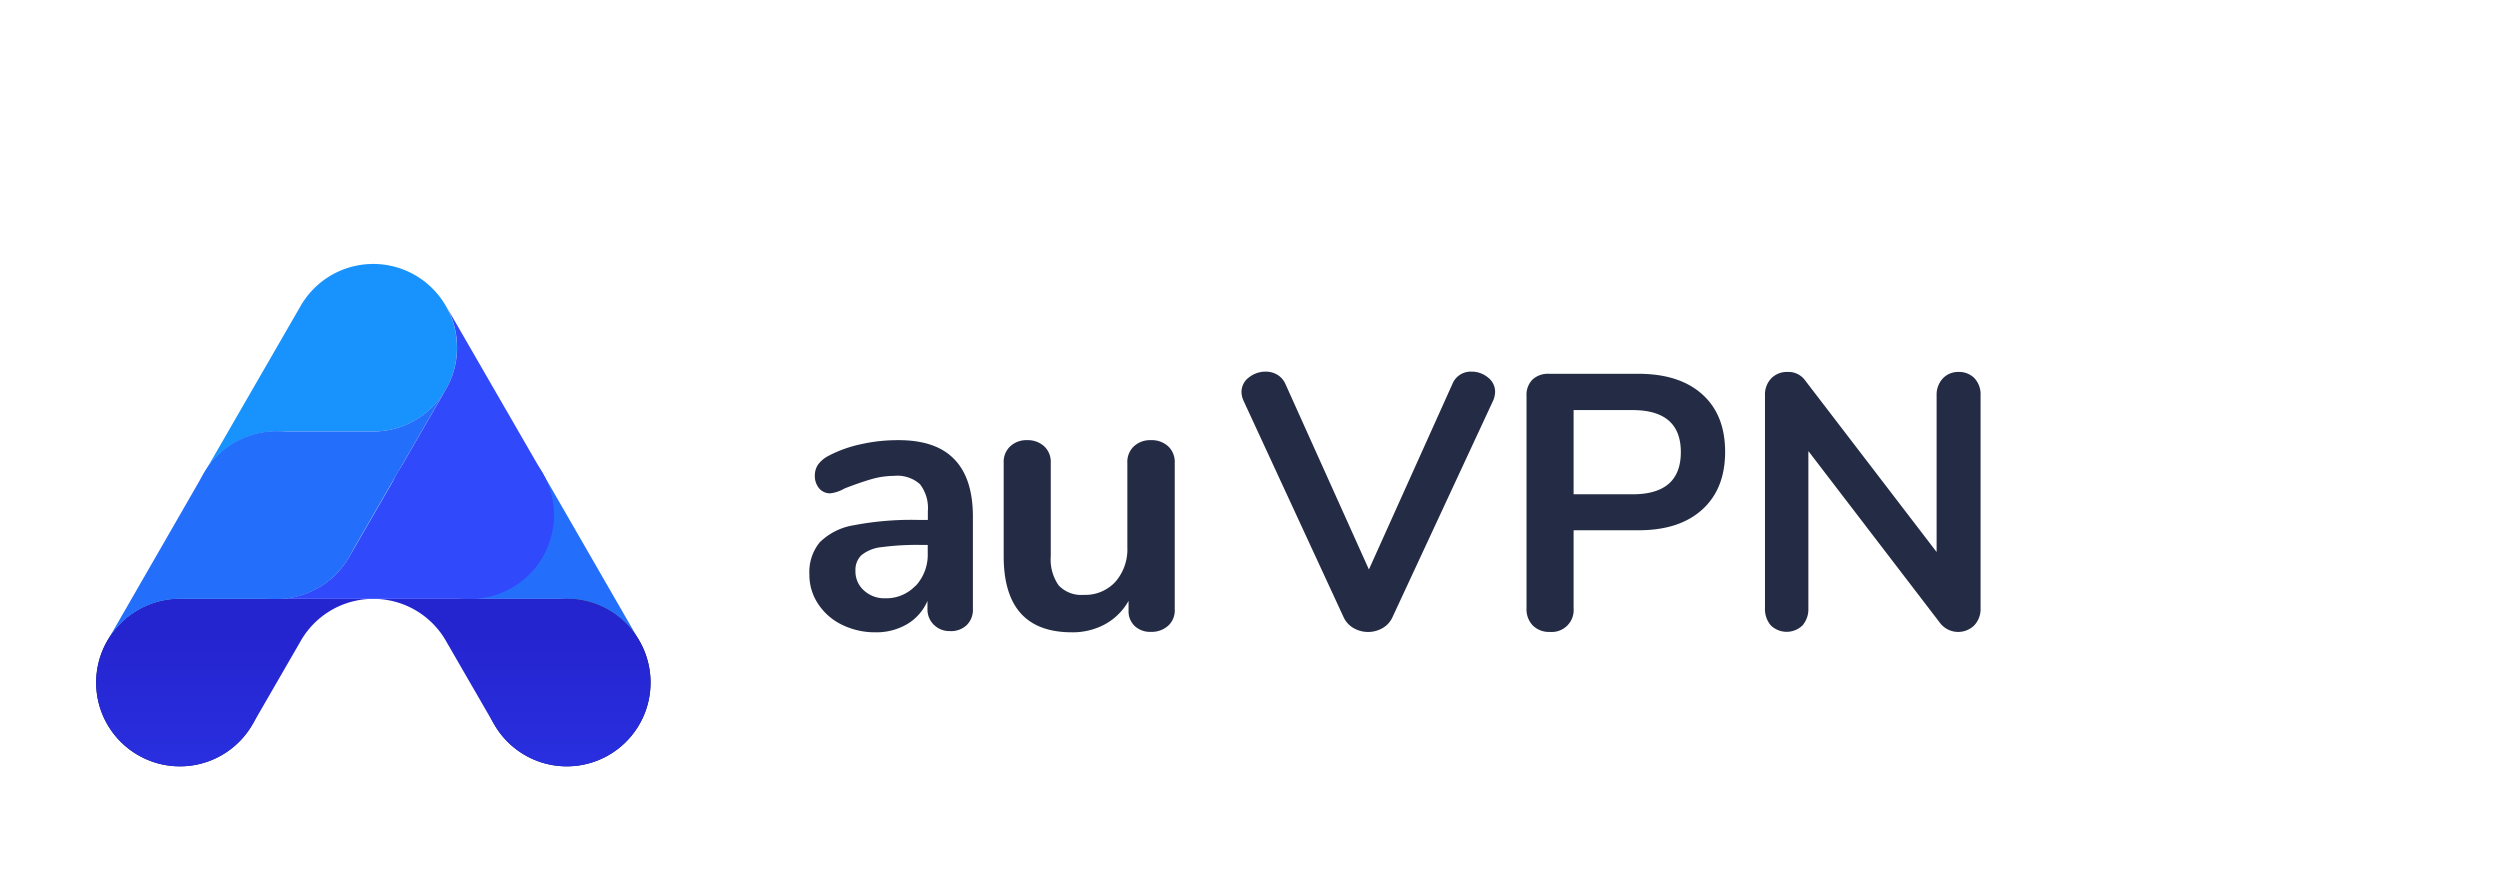<svg xmlns="http://www.w3.org/2000/svg" xmlns:xlink="http://www.w3.org/1999/xlink" viewBox="0 0 394 140"><defs><style>.cls-1{fill:#fff;}.cls-1,.cls-2{opacity:0;}.cls-2{fill:#b8c0cc;}.cls-3{fill:#246efc;}.cls-4{fill:#0e1449;}.cls-5{fill:url(#未命名的渐变_16);}.cls-6{fill:url(#未命名的渐变_16-2);}.cls-7{fill:#1892fc;}.cls-8{fill:#304afb;}.cls-9{fill:#242c45;}</style><linearGradient id="未命名的渐变_16" x1="-14.78" y1="-1520.71" x2="-14.78" y2="-1520.87" gradientTransform="matrix(272.17, 0, 0, -164.47, 4060.38, -250010.34)" gradientUnits="userSpaceOnUse"><stop offset="0" stop-color="#2525d0"/><stop offset="1" stop-color="#2a31e3"/></linearGradient><linearGradient id="未命名的渐变_16-2" x1="-15.62" y1="-1520.71" x2="-15.62" y2="-1520.87" gradientTransform="matrix(272.17, 0, 0, -164.47, 4332.54, -250010.34)" xlink:href="#未命名的渐变_16"/></defs><title>资源 5</title><g id="图层_2" data-name="图层 2"><g id="图层_1-2" data-name="图层 1"><rect class="cls-1" width="394" height="140"/><rect class="cls-2" x="0.01" y="22.35" width="117.65" height="117.65"/><path id="路径_7261" data-name="路径 7261" class="cls-3" d="M89.09,94.38h-15a13.2,13.2,0,1,1,11.44-19.8L100.76,101A13.19,13.19,0,0,0,89.09,94.38Z"/><circle id="椭圆_399" data-name="椭圆 399" class="cls-4" cx="28.35" cy="107.57" r="13.2"/><circle id="椭圆_400" data-name="椭圆 400" class="cls-4" cx="89.33" cy="107.57" r="13.2"/><path id="路径_7254" data-name="路径 7254" class="cls-5" d="M47.3,101.18h0l-7.51,13h0A13.2,13.2,0,1,1,28.35,94.38H58.84A13.18,13.18,0,0,0,47.3,101.18Z"/><path id="路径_7255" data-name="路径 7255" class="cls-6" d="M70.38,101.18h0l7.51,13h0A13.2,13.2,0,1,0,89.33,94.38H58.84A13.18,13.18,0,0,1,70.38,101.18Z"/><path id="路径_7256" data-name="路径 7256" class="cls-3" d="M28.58,94.38h15a13.2,13.2,0,1,0-11.45-19.8L16.92,101A13.19,13.19,0,0,1,28.58,94.38Z"/><path id="路径_7257" data-name="路径 7257" class="cls-7" d="M43.83,68h15a13.2,13.2,0,1,0-11.44-19.8L32.17,74.57A13.18,13.18,0,0,1,43.83,68Z"/><path id="路径_7258" data-name="路径 7258" class="cls-8" d="M55.14,87.57h0l7.52-13h0A13.2,13.2,0,1,1,74.08,94.38H43.6A13.18,13.18,0,0,0,55.14,87.57Z"/><path id="路径_7259" data-name="路径 7259" class="cls-3" d="M58.6,68h-15A13.2,13.2,0,1,0,55,87.77l15.25-26.4A13.21,13.21,0,0,1,58.6,68Z"/><path id="路径_7260" data-name="路径 7260" class="cls-8" d="M70.15,61.57h0l-7.51,13h0a13.2,13.2,0,1,0,22.87,0L70.27,48.17A13.2,13.2,0,0,1,70.15,61.57Z"/><path class="cls-9" d="M150.33,72.31q3,3,3,9.15V96a3.36,3.36,0,0,1-1,2.54,3.58,3.58,0,0,1-2.62.92,3.48,3.48,0,0,1-2.54-1,3.36,3.36,0,0,1-1-2.51V94.7A7.79,7.79,0,0,1,143,98.34a9.52,9.52,0,0,1-5,1.31,11.77,11.77,0,0,1-5.31-1.19,9.37,9.37,0,0,1-3.75-3.28,8.24,8.24,0,0,1-1.38-4.65,7.38,7.38,0,0,1,1.64-5.07,9.88,9.88,0,0,1,5.34-2.68,48.4,48.4,0,0,1,10.2-.84h1.49V80.57a6.15,6.15,0,0,0-1.25-4.27A5.36,5.36,0,0,0,140.88,75a12.86,12.86,0,0,0-3.52.51c-1.19.34-2.6.83-4.23,1.46a5.91,5.91,0,0,1-2.27.78,2.25,2.25,0,0,1-1.76-.78,3,3,0,0,1-.68-2,3.06,3.06,0,0,1,.51-1.76,4.8,4.8,0,0,1,1.7-1.4,19.77,19.77,0,0,1,5-1.79,26.17,26.17,0,0,1,5.7-.65Q147.39,69.3,150.33,72.31Zm-6,20a7.23,7.23,0,0,0,1.88-5.16V85.88h-1.07a42.66,42.66,0,0,0-6.21.35,6,6,0,0,0-3.16,1.26,3.19,3.19,0,0,0-.95,2.44,4,4,0,0,0,1.34,3.13,4.73,4.73,0,0,0,3.31,1.23A6.37,6.37,0,0,0,144.31,92.29Z"/><path class="cls-9" d="M184.14,70.37a3.38,3.38,0,0,1,1,2.57V96.07a3.26,3.26,0,0,1-1,2.51,3.86,3.86,0,0,1-2.72,1,3.56,3.56,0,0,1-2.56-.89,3.19,3.19,0,0,1-1-2.45V94.7a9.43,9.43,0,0,1-3.69,3.67,10.63,10.63,0,0,1-5.25,1.28q-10.74,0-10.74-12V72.94a3.35,3.35,0,0,1,1-2.57,3.72,3.72,0,0,1,2.68-1,3.81,3.81,0,0,1,2.74,1,3.35,3.35,0,0,1,1,2.57V87.67a7.09,7.09,0,0,0,1.25,4.59,4.88,4.88,0,0,0,3.94,1.49,6.45,6.45,0,0,0,5-2.06,7.79,7.79,0,0,0,1.88-5.46V72.94a3.35,3.35,0,0,1,1-2.57,3.72,3.72,0,0,1,2.68-1A3.83,3.83,0,0,1,184.14,70.37Z"/><path class="cls-9" d="M231.91,58.57a4,4,0,0,1,2.58.91,2.82,2.82,0,0,1,1.14,2.29,3.64,3.64,0,0,1-.34,1.43L219.44,97.3A3.77,3.77,0,0,1,217.87,99a4.56,4.56,0,0,1-4.52,0,3.8,3.8,0,0,1-1.58-1.69L196,63.2a3.55,3.55,0,0,1-.34-1.37,2.85,2.85,0,0,1,1.17-2.35,4.2,4.2,0,0,1,2.66-.91,3.52,3.52,0,0,1,1.8.48,3.19,3.19,0,0,1,1.29,1.46l13.16,29.24,13.16-29.24A3.11,3.11,0,0,1,231.91,58.57Z"/><path class="cls-9" d="M241.58,98.59a3.68,3.68,0,0,1-1-2.72V62.4a3.42,3.42,0,0,1,.94-2.58,3.59,3.59,0,0,1,2.61-.91H258.2q6.46,0,10.07,3.23t3.61,9.07q0,5.83-3.61,9.1T258.2,83.57H248v12.3a3.45,3.45,0,0,1-3.72,3.72A3.64,3.64,0,0,1,241.58,98.59ZM257.29,77.9q7.6,0,7.61-6.63t-7.61-6.64H248V77.9Z"/><path class="cls-9" d="M311.19,59.62a3.73,3.73,0,0,1,.95,2.66V95.87a3.77,3.77,0,0,1-1,2.69,3.61,3.61,0,0,1-5.32-.29L285,71.09V95.87a3.92,3.92,0,0,1-.92,2.69,3.59,3.59,0,0,1-5,0,3.92,3.92,0,0,1-.92-2.69V62.28a3.67,3.67,0,0,1,1-2.66,3.43,3.43,0,0,1,2.57-1,3.22,3.22,0,0,1,2.75,1.32L305.21,87V62.28a3.73,3.73,0,0,1,1-2.66,3.29,3.29,0,0,1,2.49-1A3.36,3.36,0,0,1,311.19,59.62Z"/></g></g></svg>